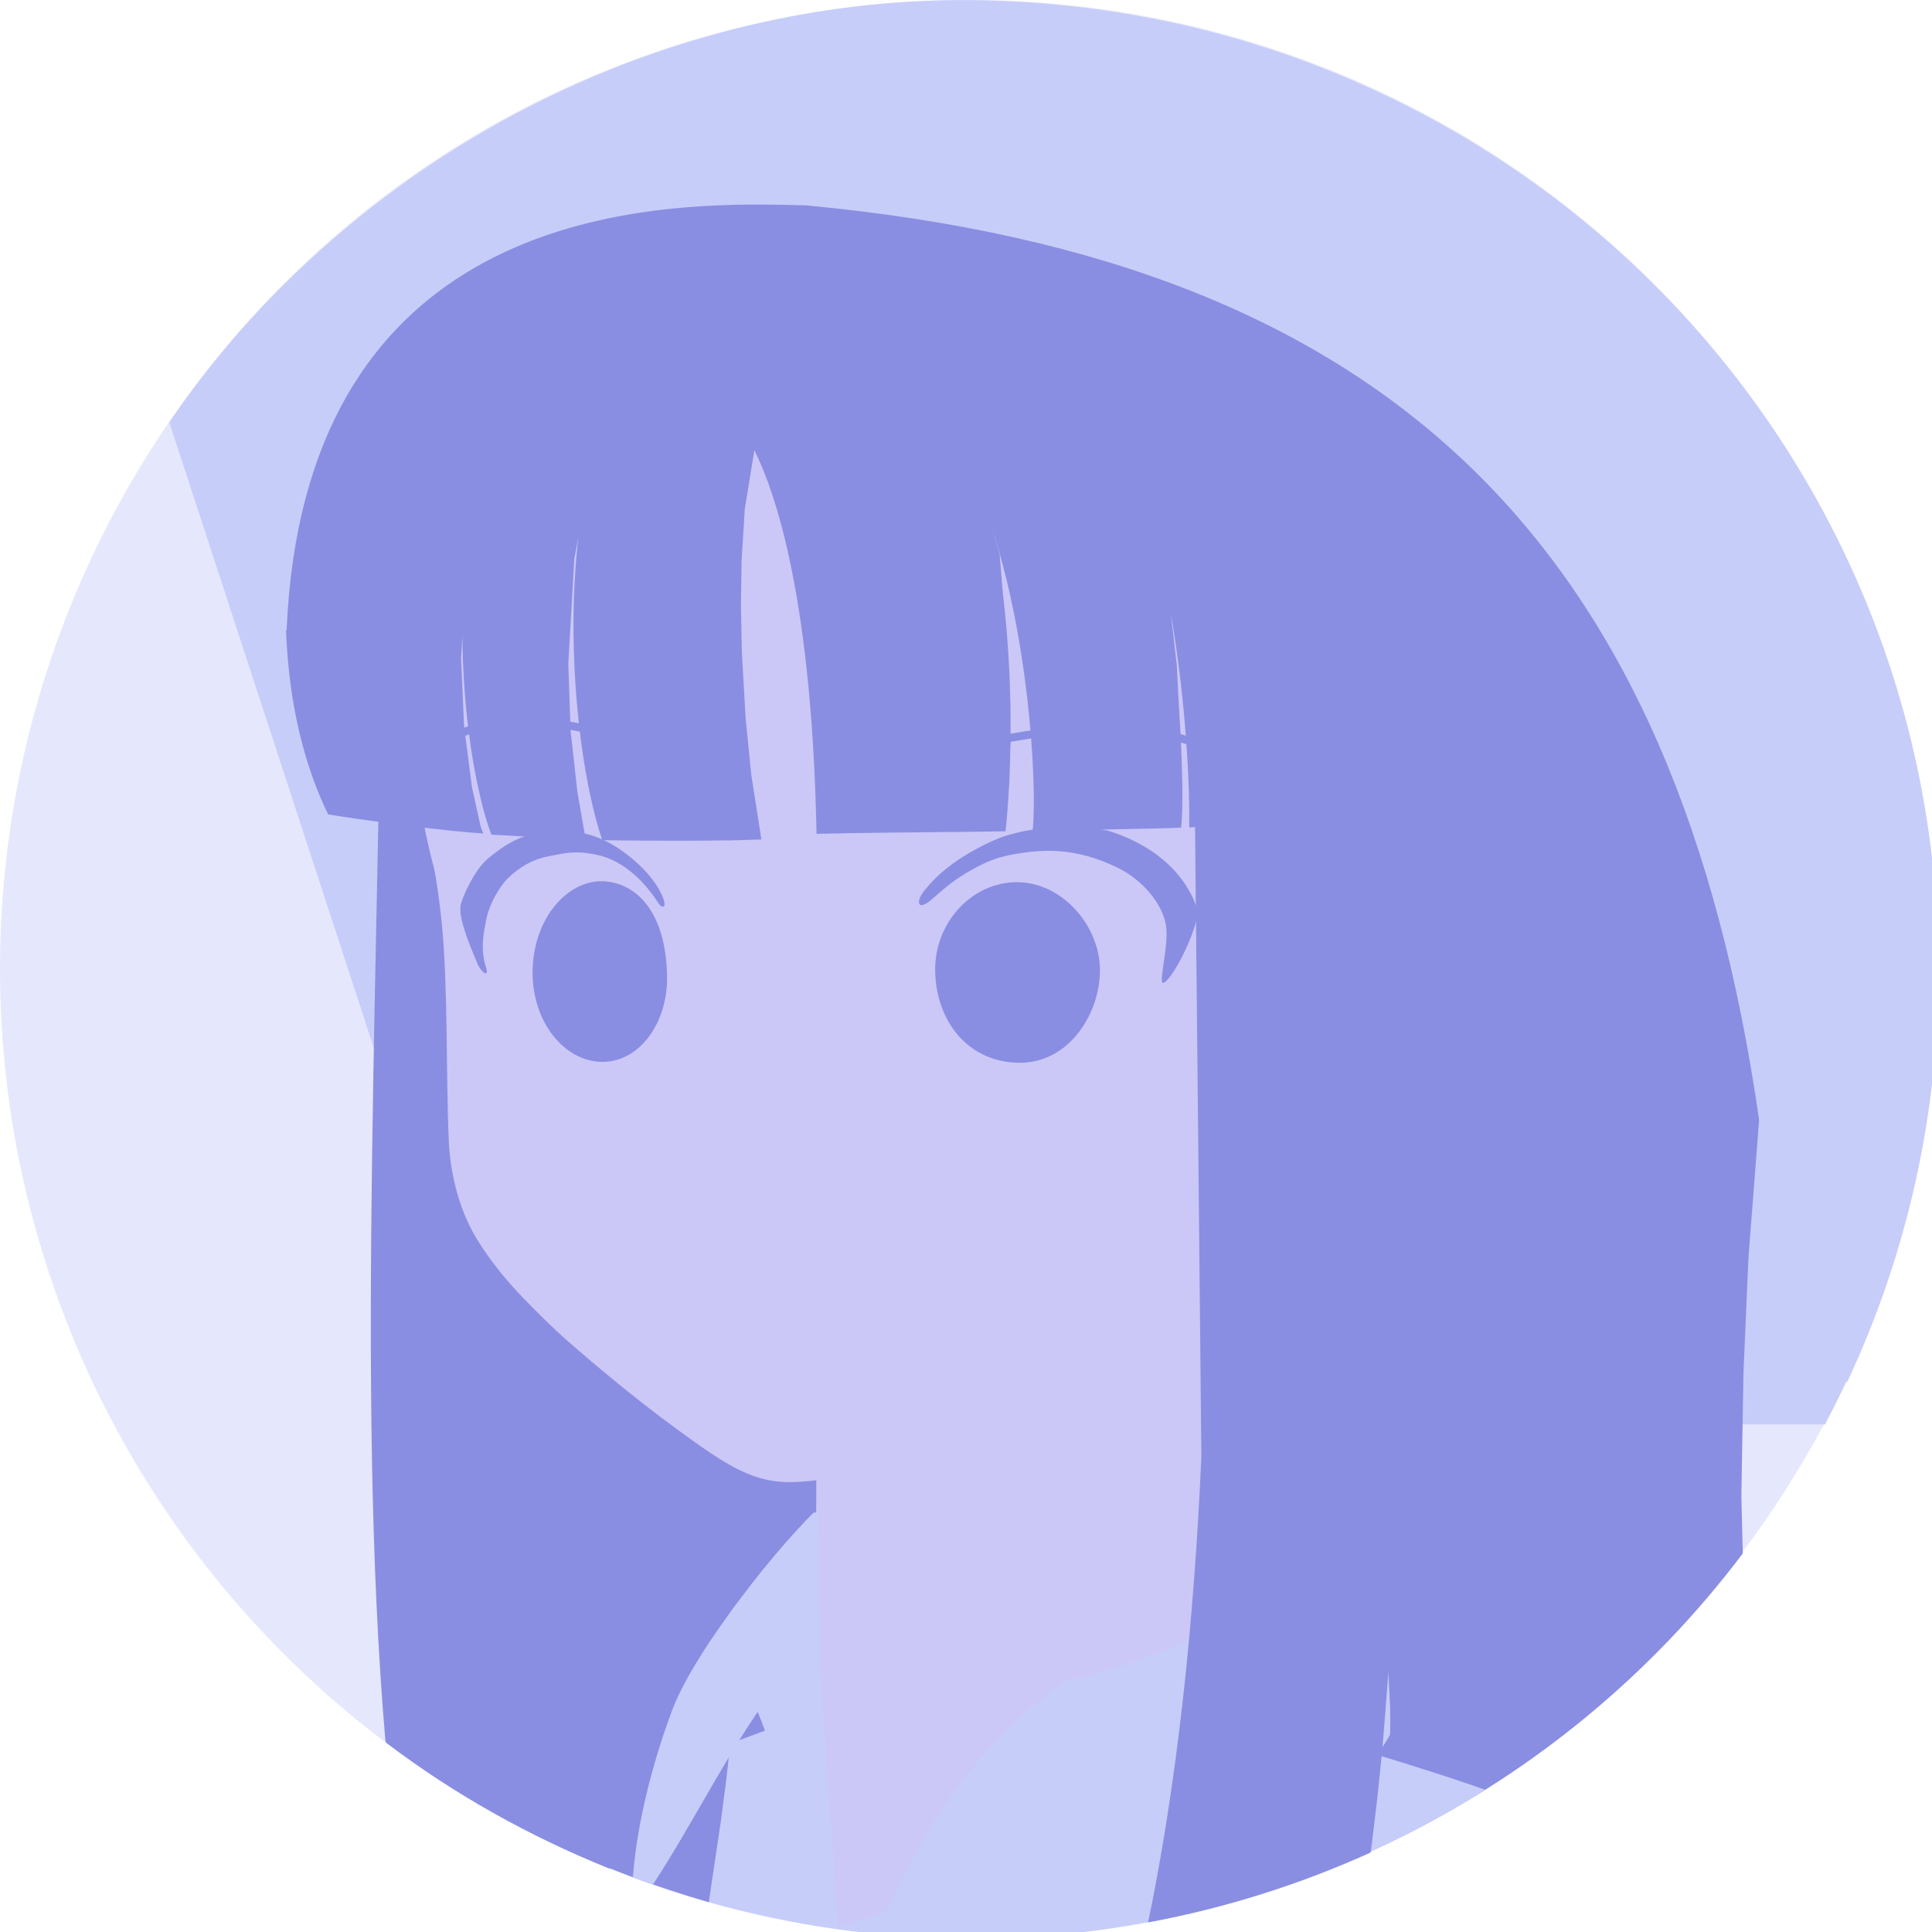 <?xml version="1.0" encoding="UTF-8" standalone="no"?>
<svg
   xmlns:dc="http://purl.org/dc/elements/1.1/"
   xmlns:cc="http://creativecommons.org/ns#"
   xmlns:rdf="http://www.w3.org/1999/02/22-rdf-syntax-ns#"
   xmlns:svg="http://www.w3.org/2000/svg"
   xmlns="http://www.w3.org/2000/svg"
   xmlns:sodipodi="http://sodipodi.sourceforge.net/DTD/sodipodi-0.dtd"
   xmlns:inkscape="http://www.inkscape.org/namespaces/inkscape"
   width="256"
   height="256"
   viewBox="0 0 256 256"
   version="1.1"
   id="svg8"
   inkscape:version="1.0 (1.0+r73+1)"
   sodipodi:docname="Elpida_Icon.svg"
   inkscape:export-filename="/home/klapeto/Εικόνες/Elpida/Elpida-icon.png"
   inkscape:export-xdpi="96"
   inkscape:export-ydpi="96">
  <title
     id="title994">Elpida</title>
  <defs
     id="defs2" />
  <sodipodi:namedview
     inkscape:bbox-nodes="false"
     inkscape:snap-midpoints="false"
     inkscape:snap-intersection-paths="false"
     inkscape:snap-bbox="true"
     inkscape:guide-bbox="true"
     inkscape:object-nodes="true"
     id="base"
     pagecolor="#ffffff"
     bordercolor="#666666"
     borderopacity="1.0"
     inkscape:pageopacity="0.0"
     inkscape:pageshadow="2"
     inkscape:zoom="32"
     inkscape:cx="242.25372"
     inkscape:cy="185.16041"
     inkscape:document-units="px"
     inkscape:current-layer="layer21"
     showgrid="false"
     inkscape:window-width="1920"
     inkscape:window-height="1015"
     inkscape:window-x="0"
     inkscape:window-y="0"
     inkscape:window-maximized="1"
     fit-margin-top="0"
     fit-margin-left="0"
     fit-margin-right="0"
     fit-margin-bottom="0"
     inkscape:measure-start="772.654,759.868"
     inkscape:measure-end="694.75,989.625"
     inkscape:snap-nodes="true"
     inkscape:snap-others="false"
     showguides="true"
     units="px"
     scale-x="1"
     inkscape:object-paths="true"
     inkscape:document-rotation="0"
     inkscape:snap-smooth-nodes="true" />
  <g
     transform="translate(0.374,0.374)"
     sodipodi:insensitive="true"
     style="display:inline"
     inkscape:label="Background 1"
     id="layer7"
     inkscape:groupmode="layer">
    <path
       d="M 256,128 A 128,128 0 0 1 128,256 128,128 0 0 1 0,128 128,128 0 0 1 128,0 128,128 0 0 1 256,128 Z"
       style="fill:#e5e8fd;fill-opacity:1;stroke:#e5e8fd;stroke-width:0.748;stroke-linecap:round;stroke-linejoin:round;stroke-opacity:1"
       id="path1196" />
  </g>
  <g
     sodipodi:insensitive="true"
     inkscape:groupmode="layer"
     id="layer21"
     inkscape:label="Καπέλο #1"
     style="display:inline"
     transform="translate(96.654,-40.994)">
    <path
       sodipodi:nodetypes="ccccccc"
       transform="translate(-96.28,41.368)"
       d="M 125.975,0.396 C 84.473,1.175 45.418,21.272 22.059,55.585 L 65.463,188.367 H 241.443 c 9.804,-18.478 14.93,-39.077 14.93,-59.994 C 256.372,58.588 200.472,1.665 130.699,0.396 Z"
       style="fill:#c7cdf9;fill-opacity:1;stroke:none;stroke-width:0.748;stroke-linecap:round;stroke-linejoin:round;stroke-miterlimit:4;stroke-dasharray:none;stroke-opacity:1"
       id="path2031" />
  </g>
  <g
     sodipodi:insensitive="true"
     inkscape:groupmode="layer"
     id="layer6"
     inkscape:label="Μαλλιά #2"
     style="display:inline"
     transform="translate(96.654,-40.994)">
    <path
       sodipodi:nodetypes="cccccccccccccccccc"
       transform="translate(-96.28,41.368)"
       d="M 55.806,24.516 C 47.616,34.575 44.065,43.349 43.215,45.885 l 0.371,9.688 c 8.308,48.898 13.402,112.16 13.496,179.109 21.087,14.141 45.902,21.691 71.291,21.691 40.159,6.7e-4 77.991,-18.846 102.18,-50.904 l -0.184,-7.594 c 0,-0.058 -2e-5,-0.116 0,-0.174 l 0.275,-16.168 0.637,-14.734 c 0.015,-0.292 0.03,-0.544 0.045,-0.809 l 1.422,-18.33 1.594,-15.24 c 1.046,-7.451 2.146,-14.996 3.223,-22.477 0.675,-5.051 1.402,-10.248 1.828,-14.617 0.404,-5.091 0.736,-10.427 0.686,-14.85 v -0.002 c -0.128,-4.81 -5.648,-14.446 -5.648,-14.446"
       style="display:inline;fill:#898ee2;fill-opacity:1;stroke:none;stroke-width:0.793;stroke-linecap:round;stroke-linejoin:round;stroke-miterlimit:4;stroke-dasharray:none;stroke-opacity:1"
       id="path2289-2" />
  </g>
  <g
     transform="translate(-20.799,-70.458)"
     style="display:inline"
     inkscape:label="Σώμα"
     id="layer3"
     inkscape:groupmode="layer"
     sodipodi:insensitive="true">
    <g
       inkscape:groupmode="layer"
       id="layer13"
       inkscape:label="Κορμός"
       style="display:inline"
       sodipodi:insensitive="true">
      <path
         transform="translate(21.173,70.832)"
         d="m 189.73,164.367 -21.254,3.324 -0.424,0.662 c -0.389,0.495 -0.724,1.117 -1.064,1.67 l -7.752,6.416 c -1.803,1.248 -3.735,2.301 -5.619,3.42 -4.491,1.749 -9.04,3.352 -13.566,5.008 l -5.773,1.941 -14.547,4.463 -0.846,0.252 c -1.231,0.293 -2.462,0.587 -3.693,0.881 l -7.404,1.74 -0.033,24.646 c 0.207,2.391 0.596,7.199 0.699,8.605 l -4.129,2.17 c -10.833,4.547 -21.667,9.091 -32.5,13.637 17.592,8.664 36.939,13.17 56.549,13.17 18.269,-3e-5 36.325,-3.911 52.957,-11.469 l 0.795,-6.234 -2.762,-7.059 z"
         style="display:inline;fill:#cbc7f7;fill-opacity:1;stroke:none;stroke-width:0.264px;stroke-linecap:butt;stroke-linejoin:miter;stroke-opacity:1"
         id="path3244"
         sodipodi:nodetypes="ccccccccccccccccccccc" />
    </g>
    <g
       inkscape:groupmode="layer"
       id="layer16"
       inkscape:label="Πουκάμισο"
       style="display:inline;opacity:1"
       transform="translate(117.453,29.464)"
       sodipodi:insensitive="true">
      <path
         transform="translate(-96.28,41.368)"
         d="m 107.965,199.947 -0.986,0.918 -0.895,1.273 -1.543,2.113 -1.936,3.076 -1.471,2.607 -1.324,2.902 -0.957,3.121 -0.395,2.77 0.129,1.631 0.982,1.744 1.205,2.695 1.459,3.836 c -0.541,0.183 -0.995,0.359 -1.476,0.541 -8.114,2.946 -16.821,6.557 -23.713,10.353 l -1.975,5.217 c 10.645,4.876 21.908,8.268 33.475,10.082 l 2.01,0.299 -0.201,-2.912 -0.398,-5.748 -0.412,-5.936 -0.418,-6.039 -0.412,-5.945 -0.229,-3.691 -0.258,-3.562 -0.053,-4.279 -0.072,-5.965 -0.062,-4.941 z m 69.355,6.022 c -0.75,0.698 -1.541,1.381 -2.311,2.043 l -3.65,2.18 c -1.924,1.033 -3.991,2.067 -6.022,3.106 -0.522,0.258 -1.052,0.529 -1.566,0.777 l -3.662,1.711 c -7.925,3.606 -14.747,5.972 -19.111,6.621 -6.93,4.82 -14.934,12.562 -21.893,26.52 -0.796,1.596 -1.496,3.006 -2.008,4.139 l -6.473,2.072 c 5.88,0.823 11.811,1.236 17.748,1.236 24.022,5e-4 47.4,-6.804 67.762,-19.551 -0.419,-0.145 -0.674,-0.249 -1.094,-0.393 -1.376,-0.468 -2.652,-0.895 -3.863,-1.297 -3.171,-1.016 -6.438,-2.067 -9.285,-2.904 0.168,-0.231 0.29,-0.422 0.451,-0.658 0.514,-0.754 0.975,-1.471 1.336,-2.115 0.05,-0.889 0.046,-2.115 0.012,-3.482 -0.051,-1.461 -0.124,-3.017 -0.227,-4.324 -0.167,-1.923 -0.392,-3.99 -0.641,-5.652 -0.223,-1.283 -0.446,-2.607 -0.692,-3.754 -0.31,-1.441 -0.757,-2.982 -1.16,-4.221 -0.368,-1.056 -0.773,-2.029 -1.23,-2.848 l -0.004,-0.01 -0.01,-0.014 z"
         style="fill:#c7cdf9;fill-opacity:1;stroke:#c7cdf9;stroke-width:0.264px;stroke-linecap:butt;stroke-linejoin:miter;stroke-opacity:1"
         id="path1241"
         sodipodi:nodetypes="ccccccccccccccccccccccccccccccccccccscccccccccccccccccc" />
    </g>
    <g
       inkscape:groupmode="layer"
       id="layer8"
       inkscape:label="Φουστάνι"
       style="display:inline;opacity:1"
       transform="translate(117.453,29.464)"
       sodipodi:insensitive="true">
      <path
         transform="translate(-96.28,41.368)"
         d="m 94.404,230.398 c -1.011,0.091 -1.902,0.245 -2.762,0.439 -1.142,0.28 -2.133,0.594 -3.104,0.939 -0.983,0.367 -1.849,0.732 -2.689,1.113 -0.896,0.432 -1.753,0.854 -2.543,1.285 -1.608,0.884 -3.089,1.831 -4.324,2.744 -1.063,0.886 -2.249,1.747 -3.072,2.777 -0.589,0.751 -1.382,2.277 -2.316,4.361 6.398,3.03 12.958,5.431 19.848,7.457 l 0.441,-3.014 c 0.296,-1.914 0.588,-3.865 0.879,-5.861 l 0.023,-0.16 -0.002,0.004 c 0.025,-0.171 0.048,-0.348 0.072,-0.52 l 0.211,-1.406 0.115,-0.934 c 0.293,-2.146 0.575,-4.315 0.816,-6.578 0.106,-0.889 0.184,-1.781 0.271,-2.672 -0.668,-0.056 -1.269,-0.008 -1.865,0.023 z"
         style="fill:#898ee2;fill-opacity:1;stroke:#898ee2;stroke-width:0.264px;stroke-linecap:butt;stroke-linejoin:miter;stroke-opacity:1"
         id="path1235"
         sodipodi:nodetypes="cccccccccccccccccccc" />
    </g>
    <g
       inkscape:groupmode="layer"
       id="layer17"
       inkscape:label="Γιακάς"
       style="display:inline"
       transform="translate(117.453,29.464)"
       sodipodi:insensitive="true">
      <path
         transform="translate(-96.28,41.368)"
         d="m 107.559,200.113 c -1.549,1.549 -3.301,3.48 -5.102,5.609 l -0.006,0.006 -0.006,0.006 -0.01,0.012 c -0.977,1.156 -1.966,2.37 -2.947,3.619 l -0.07,0.088 -1.562,2.059 c -0.335,0.444 -0.678,0.878 -1.006,1.324 l -0.072,0.096 -0.424,0.607 c -0.837,1.157 -1.655,2.313 -2.416,3.453 l -0.127,0.182 -0.104,0.168 c -0.91,1.378 -1.752,2.726 -2.486,4.008 l -0.061,0.1 0.008,-0.008 c -0.964,1.691 -1.751,3.267 -2.277,4.643 -1.201,3.138 -4.528,12.606 -5.268,22.213 l 2.463,0.889 c 4.892,-7.505 8.925,-15.622 13.969,-23.01 1.572,3.773 2.998,8.436 4.225,13.379 l 1.09,-0.477 c -1.672,-6.674 -3.66,-13.161 -6.783,-18.719 -0.293,-1.64 -0.055,-3.506 0.521,-5.467 l 0.484,-1.342 1.182,-2.824 1.369,-2.58 1.695,-2.777 2.955,-4.238 c 0.255,-0.338 0.515,-0.696 0.766,-1.018 z"
         style="display:inline;fill:#c7cdf9;fill-opacity:1;stroke:#c7cdf9;stroke-width:0.265px;stroke-linecap:butt;stroke-linejoin:miter;stroke-opacity:1"
         id="path1074"
         sodipodi:nodetypes="cccccccccccccccccscccccccccccccc" />
    </g>
    <g
       inkscape:groupmode="layer"
       id="layer23"
       inkscape:label="Μαλλια #3"
       style="display:inline"
       sodipodi:insensitive="true">
      <path
         transform="translate(21.173,70.832)"
         d="m 76.328,61.846 -15.658,0.055 -9.863,0.035 c -0.298,63.238 -3.724,121.571 0.281,168.337 8.999,6.816 18.86,12.309 29.326,16.539 -0.154,-0.889 -0.302,-1.544 -0.449,-2.437 l -0.846,-5.365 c -0.182,-1.227 -0.362,-2.455 -0.531,-3.689 l -0.832,-6.541 c -0.146,-1.173 -0.268,-2.187 -0.389,-3.262 l -1.146,-12.152 c -0.086,-1.056 -0.184,-2.105 -0.264,-3.166 l -0.625,-9.748 c -0.082,-1.477 -0.156,-2.96 -0.227,-4.445 l -0.104,-2.684 z m -1.229,49.598 c -0.29,12.262 -0.542,21.634 -0.154,6.125 0.05,-2.009 0.101,-4.202 0.154,-6.125 z m -0.447,18.98 c -0.091,4.461 -0.162,8.894 -0.219,13.311 L 74.5,138.332 c 0.043,-2.625 0.098,-5.268 0.152,-7.908 z m -0.273,17.777 c -0.018,1.818 -0.035,3.636 -0.045,5.445 -0.005,-1.834 0.022,-3.537 0.045,-5.445 z"
         style="display:inline;fill:#898ee2;fill-opacity:1;stroke:#898ee2;stroke-width:0.793;stroke-linecap:round;stroke-linejoin:round;stroke-miterlimit:4;stroke-dasharray:none;stroke-opacity:1"
         id="path1449"
         sodipodi:nodetypes="ccccccccccccccccccccccccccc" />
    </g>
  </g>
  <g
     style="display:inline;opacity:0.999"
     inkscape:groupmode="layer"
     id="layer2"
     inkscape:label="Κεφάλι"
     transform="translate(-365.562,223.019)"
     sodipodi:insensitive="true">
    <path
       sodipodi:nodetypes="cccsccccccccccccsssssssscccccccc"
       transform="translate(365.936,-222.645)"
       d="M 118.434,7.985 C 94.508,15.997 70.789,28.519 61.898,50.826 c -0.668,1.91 -1.467,3.852 -2.02,5.574 -0.948,2.843 -1.751,5.777 -2.445,8.504 -0.495,1.945 -1.243,5.324 -1.695,8.43 -0.307,2.049 -0.593,4.137 -0.777,5.902 -0.213,1.871 -0.328,3.807 -0.439,5.504 -0.066,1.794 -0.119,3.559 -0.137,5.184 0.033,1.671 0.06,3.472 0.141,5.025 0.155,2.135 0.275,4.326 0.486,6.135 l 0.002,0.019 c 0.203,1.663 0.389,3.172 0.637,4.699 0.169,1.04 0.367,2.068 0.57,3.096 l 0.215,1.16 0.033,0.121 v 0.002 c 0.314,1.474 0.658,2.936 1.045,4.379 0.189,0.707 0.741,4.155 1.078,7.717 0.817,8.64 0.499,19.681 0.908,28.721 0.147,3.258 1.048,8.348 3.633,12.574 1.793,2.931 3.97,5.569 6.156,7.816 1.85,1.902 3.757,3.827 5.883,5.689 3.526,3.089 8.889,7.585 14.232,11.496 6.892,5.044 10.324,7.282 15.67,7.031 2.579,-0.121 3.983,-0.416 6.535,-0.984 5.259,-1.241 10.442,-2.688 14.789,-4.014 3.33,-1.005 6.85,-2.136 9.969,-3.189 3.576,-1.209 6.5,-2.22 9.715,-3.387 2.917,-1.057 5.337,-1.979 7.988,-3.035 2.856,-1.189 8.937,-5.277 12.07,-8.619 l 5.924,-3.68 29.884,-81.491"
       style="display:inline;opacity:1;fill:#cbc7f7;fill-opacity:1;stroke:#cbc7f7;stroke-width:0.793;stroke-linecap:round;stroke-linejoin:round;stroke-miterlimit:4;stroke-dasharray:none;stroke-opacity:1"
       id="path1230" />
    <g
       style="fill:#898ee2;fill-opacity:1;stroke:#898ee2;stroke-opacity:1"
       id="g1690"
       transform="matrix(0.914,0,0,1.001,42.135,1.198)">
      <path
         transform="matrix(1.094,0,0,0.999,354.286,-223.512)"
         d="m 134.428,116.809 c -5.728,-0.04 -10.639,5.124 -10.494,11.447 0.145,6.323 4.12,11.61 10.705,11.689 6.585,0.08 10.474,-6.662 10.334,-12.135 -0.14,-5.473 -4.817,-10.962 -10.545,-11.002 z"
         style="fill:#898ee2;fill-opacity:1;stroke:#898ee2;stroke-width:0.793;stroke-linecap:butt;stroke-linejoin:miter;stroke-miterlimit:4;stroke-dasharray:none;stroke-opacity:1"
         id="path1169" />
      <path
         transform="matrix(1.094,0,0,0.999,354.286,-223.512)"
         d="m 133.373,124.562 c -2.58,0.149 -4.811,2.826 -4.723,5.518 0.095,2.872 1.77,5.406 4.896,5.609 3.127,0.203 5.495,-3.032 5.219,-5.906 -0.276,-2.875 -2.081,-5.005 -4.873,-5.217 -0.175,-0.013 -0.348,-0.014 -0.52,-0.004 z"
         style="display:inline;fill:#898ee2;fill-opacity:1;stroke:#898ee2;stroke-width:0.813;stroke-linecap:butt;stroke-linejoin:miter;stroke-miterlimit:4;stroke-dasharray:none;stroke-opacity:1"
         id="path958-6" />
      <path
         transform="matrix(1.094,0,0,0.999,354.286,-223.512)"
         d="m 128.994,121.811 c -2.132,0.08 -3.545,4.552 -1.229,5.742 2.647,1.361 4.779,-3.963 2.178,-5.484 -0.325,-0.19 -0.645,-0.269 -0.949,-0.258 z"
         style="display:inline;fill:#898ee2;fill-opacity:1;stroke:#898ee2;stroke-width:0.758;stroke-linecap:butt;stroke-linejoin:miter;stroke-miterlimit:4;stroke-dasharray:none;stroke-opacity:1"
         id="path995-4" />
    </g>
    <path
       transform="translate(365.936,-222.645)"
       d="m 141.408,109.217 c -0.769,-0.009 -1.553,0.01 -2.301,0.068 -2.464,0.192 -3.391,0.318 -5.766,0.957 -2.097,0.564 -4.811,2.079 -6.262,3.004 -3.029,1.931 -4.342,3.647 -4.896,4.299 -1.291,1.516 -1.03,2.957 0.926,1.24 1.985,-1.743 3.011,-2.641 5.43,-3.988 1.917,-1.068 3.354,-1.618 5.486,-1.988 3.616,-0.628 8.017,-1.004 13.742,1.82 3.347,1.651 5.792,4.738 6.324,7.41 0.53,2.657 -1.054,7.965 -0.326,7.814 1.237,-0.256 5.112,-8.06 4.447,-9.953 -2.496,-7.11 -9.686,-9.549 -11.6,-10.15 -0.714,-0.224 -2.897,-0.505 -5.205,-0.533 z"
       style="display:inline;fill:#898ee2;fill-opacity:1;stroke:none;stroke-width:0.793;stroke-linecap:butt;stroke-linejoin:miter;stroke-miterlimit:4;stroke-dasharray:none;stroke-opacity:1"
       id="path4565" />
    <path
       sodipodi:nodetypes="csc"
       transform="translate(365.936,-222.645)"
       d="M 88.6,101.791 C 85.282,98.297 76.951,95.153 68.99,95.248 65.372,95.291 61.828,96.003 58.867,97.656"
       style="fill:none;fill-opacity:1;stroke:#898ee2;stroke-width:1.057;stroke-linecap:round;stroke-linejoin:miter;stroke-miterlimit:4;stroke-dasharray:none;stroke-opacity:1"
       id="path1732" />
    <path
       sodipodi:nodetypes="csc"
       transform="translate(365.936,-222.645)"
       d="m 160.35,99.355 c -3.223,-2.142 -8.129,-3.041 -13.455,-3.135 -11.718,-0.206 -25.468,3.482 -27.803,6.369"
       style="fill:none;fill-opacity:1;stroke:#898ee2;stroke-width:1.057;stroke-linecap:round;stroke-linejoin:miter;stroke-miterlimit:4;stroke-dasharray:none;stroke-opacity:1"
       id="path1734" />
    <g
       style="fill:#898ee2;fill-opacity:1;stroke:#898ee2;stroke-opacity:1"
       id="g1364">
      <path
         transform="translate(365.936,-222.645)"
         d="m 79.533,116.785 c -4.311,-0.19 -8.798,4.507 -8.943,11.408 -0.142,6.71 4.158,11.768 8.877,11.752 4.835,-0.017 8.297,-5.214 8.164,-11.031 -0.189,-8.277 -3.909,-11.944 -8.098,-12.129 z"
         style="fill:#898ee2;fill-opacity:1;stroke:#898ee2;stroke-width:0.775;stroke-linecap:butt;stroke-linejoin:miter;stroke-miterlimit:4;stroke-dasharray:none;stroke-opacity:1"
         id="path1121" />
      <path
         transform="translate(365.936,-222.645)"
         d="m 79.592,124.342 c -1.707,-0.06 -3.977,2.444 -4.049,5.541 -0.072,3.097 1.313,5.998 4.119,6.094 2.806,0.095 3.969,-3.53 3.822,-6.604 -0.147,-3.073 -2.186,-4.971 -3.893,-5.031 z"
         style="display:inline;fill:#898ee2;fill-opacity:1;stroke:#898ee2;stroke-width:0.784;stroke-linecap:butt;stroke-linejoin:miter;stroke-miterlimit:4;stroke-dasharray:none;stroke-opacity:1"
         id="path956-3" />
      <path
         transform="translate(365.936,-222.645)"
         d="m 75.143,120.096 c -1.969,-0.14 -3.212,3.748 -1.197,4.918 2.302,1.337 4.507,-2.957 2.078,-4.59 -0.304,-0.204 -0.6,-0.308 -0.881,-0.328 z"
         style="display:inline;fill:#898ee2;fill-opacity:1;stroke:#898ee2;stroke-width:0.784;stroke-linecap:butt;stroke-linejoin:miter;stroke-miterlimit:4;stroke-dasharray:none;stroke-opacity:1"
         id="path993-8" />
    </g>
    <path
       transform="translate(365.936,-222.645)"
       d="m 73.605,109.734 c -0.907,0.028 -1.743,0.13 -2.496,0.24 -3.067,0.447 -5.204,2.063 -6.873,3.457 -1.745,1.457 -3.464,5.271 -3.594,6.234 -0.276,2.05 1.867,6.659 2.266,7.678 0.399,1.018 1.613,2.005 1.107,0.434 -0.813,-2.529 -0.203,-4.922 -0.035,-5.924 0.411,-2.454 1.915,-4.857 2.965,-5.875 1.575,-1.527 3.363,-2.49 5.166,-2.848 2.402,-0.477 3.675,-0.836 6.529,-0.254 3.898,0.795 6.72,4.046 8.227,6.424 0.422,0.667 1.196,0.794 0.605,-0.742 -0.36,-0.935 -1.739,-3.686 -5.754,-6.418 -2.628,-1.788 -5.068,-2.339 -7.184,-2.406 -0.317,-0.01 -0.628,-0.009 -0.93,0 z"
       style="display:inline;fill:#898ee2;fill-opacity:1;stroke:none;stroke-width:0.793;stroke-linecap:butt;stroke-linejoin:miter;stroke-miterlimit:4;stroke-dasharray:none;stroke-opacity:1"
       id="path51" />
  </g>
  <g
     transform="translate(-20.799,-70.458)"
     inkscape:label="Μαλλιά #1"
     id="layer4"
     inkscape:groupmode="layer"
     style="display:inline"
     sodipodi:insensitive="true">
    <path
       transform="translate(21.173,70.832)"
       d="M 125.301,6.133 C 111.603,6.39 98.709,6.841 85.789,11.4 L 62.061,31.504 43.215,45.885 c -4.846,14.451 -9.761,41.315 -0.029,61.527 3.699,0.629 11.225,1.638 16.477,2.178 1.98e-4,0.001 -1.98e-4,0.003 0,0.004 l 0.076,0.004 c 1.452,0.148 2.76,0.266 3.719,0.322 -0.091,-0.211 -0.193,-0.513 -0.297,-0.85 l -1.115,-5.062 c -0.013,-0.074 -0.026,-0.139 -0.039,-0.215 l -0.98,-7.611 c -0.017,-0.175 -0.035,-0.344 -0.051,-0.521 l -0.391,-8.811 0.803,-13.943 0.74,-3.92 0.801,-4.248 c 0.2,-0.72 0.41,-1.433 0.639,-2.133 -0.591,2.048 -1.067,4.187 -1.439,6.381 -2.605,15.356 -0.17,33.367 2.699,41.104 0,0 5.055,0.299 8.902,0.465 v 0.002 l 0.078,0.002 c 1.315,0.056 2.486,0.098 3.252,0.104 l -1.043,-6.012 c -0.01,-0.069 -0.021,-0.133 -0.031,-0.203 l -0.855,-7.707 c -0.009,-0.106 -0.019,-0.208 -0.027,-0.314 l -0.311,-8.83 0.803,-13.943 1.77,-9.367 c 0.07,-0.256 0.128,-0.519 0.201,-0.773 -3.614,17.103 -1.232,37.942 1.969,47.311 1.898,0.032 10.007,0.129 16.518,0.018 0.001,0.005 0.003,0.01 0.004,0.016 l 4.303,-0.121 -1.287,-8.225 c -0.016,-0.133 -0.035,-0.258 -0.051,-0.393 l -0.713,-7.139 c -0.004,-0.051 -0.008,-0.103 -0.012,-0.154 l -0.477,-8.25 c -0.006,-0.171 -0.012,-0.341 -0.018,-0.512 -0.006,-0.171 -0.012,-0.342 -0.018,-0.514 l -0.107,-5.354 c -0.001,-0.247 0.002,-0.49 0.002,-0.736 l 0.076,-5.25 c 0.004,-0.139 0.005,-0.282 0.01,-0.42 l 0.414,-6.711 1.307,-8.029 c 0.014,-0.065 0.029,-0.126 0.043,-0.191 7.831,15.589 8.274,45.282 8.42,51.121 4.852,-0.127 12.187,-0.189 18.072,-0.252 -6.5e-4,0.004 -9.5e-4,0.009 -0.002,0.014 l 6.723,-0.098 c 0.18,-1.594 0.323,-3.544 0.439,-5.633 l 0.057,-0.719 0.023,-0.756 c 0.044,-1 0.071,-2.051 0.096,-3.129 l 0.047,-1.57 -0.002,-0.697 c 0.004,-0.524 -0.002,-1.066 -0.004,-1.604 l -0.006,-2.082 -0.035,-1.154 c -0.022,-0.957 -0.045,-1.909 -0.086,-2.893 l -0.012,-0.381 -0.01,-0.145 c -0.077,-1.712 -0.188,-3.459 -0.33,-5.225 l -0.019,-0.316 -0.018,-0.168 c -0.133,-1.582 -0.297,-3.177 -0.488,-4.775 l -0.043,-0.414 -0.396,-4.828 c -0.255,-0.976 -0.526,-1.9 -0.807,-2.801 -0.143,-0.74 -0.286,-1.481 -0.445,-2.213 5.288,15.04 6.487,34.751 5.91,41.408 2.738,-0.009 17.055,-0.266 19.402,-0.383 0.125,-1.09 0.176,-3.164 0.137,-5.855 l 0.002,-0.111 -0.029,-0.852 c -0.026,-1.239 -0.069,-2.561 -0.135,-4.01 l -0.023,-0.705 -0.117,-1.953 c -0.035,-0.59 -0.063,-1.151 -0.104,-1.762 l -0.039,-0.643 -0.283,-5.52 -1.232,-10.609 c 2.857,14.217 3.224,27.653 3.146,31.971 0.05,-0.002 0.334,-0.011 0.404,-0.014 0.063,-0.002 0.285,-0.011 0.363,-0.014 0.273,27.832 0.572,55.664 0.84,83.497 -0.486,11.031 -1.268,21.727 -2.449,32.263 -0.304,2.67 -0.661,5.574 -0.975,7.926 -0.363,2.717 -0.791,5.632 -1.164,7.998 -0.317,1.983 -0.6,3.701 -0.918,5.479 -0.335,1.889 -0.641,3.523 -0.971,5.229 -0.177,0.907 -0.367,1.806 -0.551,2.709 10.067,-1.884 19.872,-4.969 29.204,-9.19 0.115,-0.716 0.191,-1.438 0.277,-2.158 0.285,-2.398 0.583,-4.669 0.801,-6.902 0.26,-2.632 0.507,-4.928 0.687,-7.338 0.325,-3.839 0.603,-7.753 0.834,-11.746 0.28,-4.726 0.486,-9.834 0.625,-13.957 0.077,-1.527 0.091,-3.057 0.123,-4.586 l 36.912,-9.088 5.643,-17.201 6.172,-44.664 1.859,-35.141 C 232.751,80.037 233.38,67.311 227.63,56.217 195.819,21.392 163.998,5.857 125.301,6.133 Z M 158.812,109.066 c 0.001,-4e-5 0.003,4e-5 0.004,0 0.168,6.354 0.324,12.684 0.455,18.961 -0.131,-6.277 -0.291,-12.607 -0.459,-18.961 z"
       style="fill:#898ee2;fill-opacity:1;stroke:#898ee2;stroke-width:0.264px;stroke-linecap:butt;stroke-linejoin:miter;stroke-opacity:1"
       id="path4310"
       sodipodi:nodetypes="cccccccccccccccccccsccccccccccccccccccccccscccccccccccccccccccccccccccccccccccccccccccccccccccccccccccccccccccccccc" />
  </g>
  <g
     sodipodi:insensitive="true"
     inkscape:groupmode="layer"
     id="layer25"
     inkscape:label="Καπελο #2"
     style="display:inline;opacity:1"
     transform="translate(96.654,-40.994)">
    <path
       sodipodi:nodetypes="sccscccscccccss"
       transform="translate(-96.28,41.368)"
       d="m 126.985,-0.227 c -37.87,0 -77.037,18.661 -100.986,50.898 L 37.477,83.123 C 39.752,30.304 80.576,26.484 100.914,26.607 c 3.676,0.022 7.252,0.15 10.766,0.346 -1.69,-0.071 -3.247,-0.148 -5.008,-0.215 78.237,7.386 115.36,45.927 126.178,121.344 -0.116,2.173 -0.253,4.287 -0.408,6.178 -1.145,13.94 -1.496,28.127 -1.5,28.279 l -0.019,0.045 h 0.018 v 0.008 l 13.387,-0.004 c 7.935,-16.972 12.047,-35.479 12.047,-54.215 0,-71.411 -57.693,-128.6 -129.388,-128.6 z"
       style="display:inline;fill:#c7cdf9;fill-opacity:1;stroke:#c7cdf9;stroke-width:0.249px;stroke-linecap:butt;stroke-linejoin:miter;stroke-opacity:1"
       id="path2029" />
  </g>
  <g
     style="display:inline"
     inkscape:groupmode="layer"
     id="layer1"
     inkscape:label="Mask"
     transform="translate(-22.301,-51.349)"
     sodipodi:insensitive="true" />
</svg>
